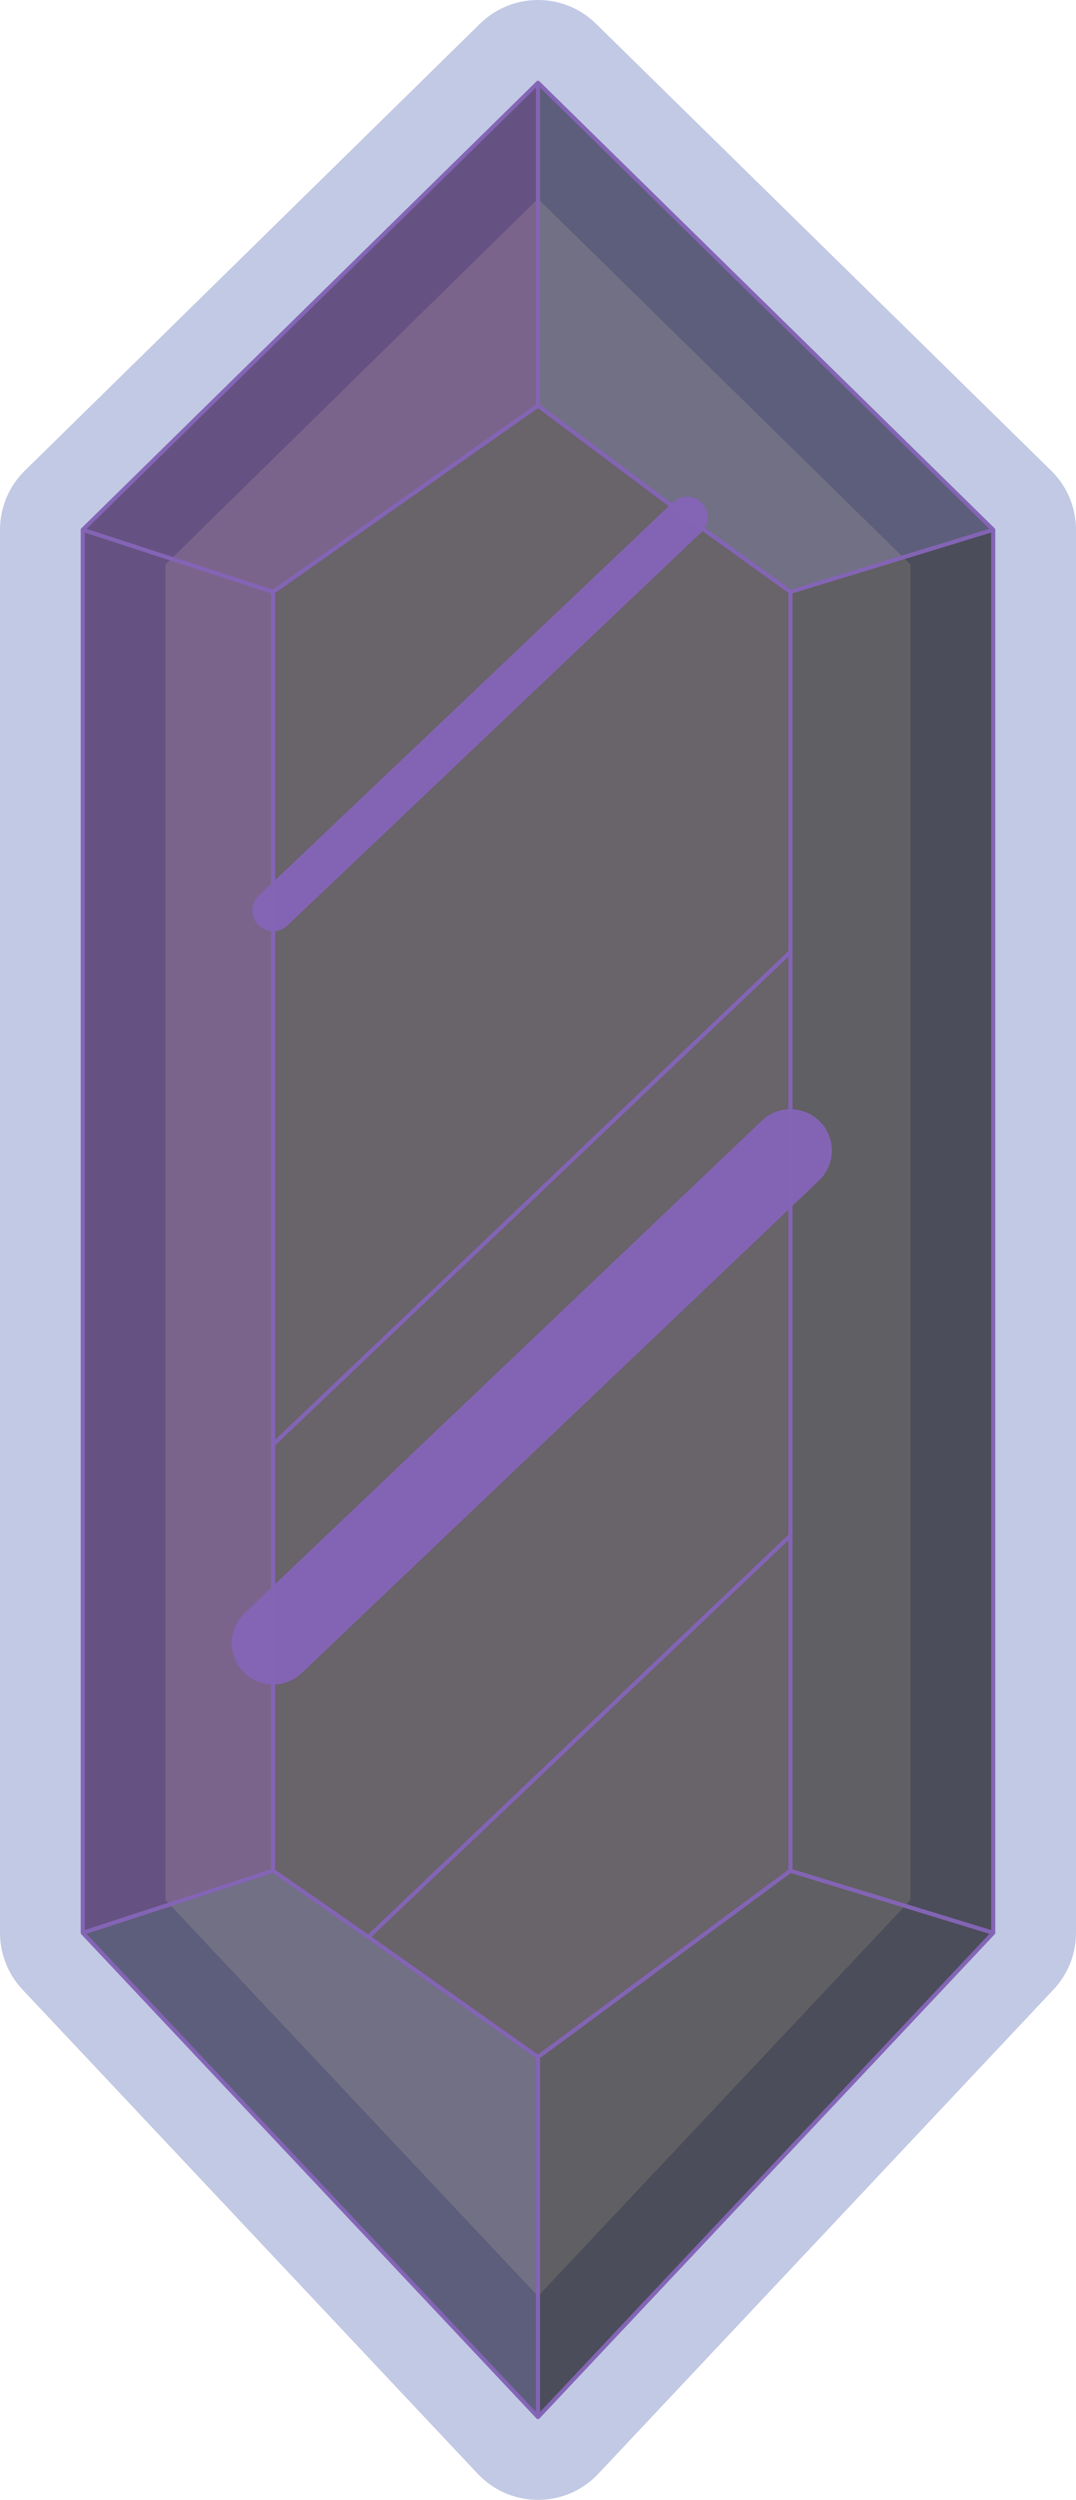 <?xml version="1.0" encoding="UTF-8" standalone="no"?>
<svg xmlns:xlink="http://www.w3.org/1999/xlink" height="30.2px" width="13.0px" xmlns="http://www.w3.org/2000/svg">
  <g transform="matrix(1.0, 0.0, 0.0, 1.0, 6.5, 15.1)">
    <path d="M5.5 -8.7 L5.5 8.25 0.0 14.1 -5.5 8.25 -5.5 -8.7 0.0 -14.1 5.5 -8.7 Z" fill="none" stroke="#5f72ba" stroke-linecap="round" stroke-linejoin="round" stroke-opacity="0.38" stroke-width="2.0"/>
    <path d="M1.8 -8.85 L3.05 -7.95 3.05 -3.6 -3.2 2.35 3.05 -3.6 3.05 -1.2 3.05 3.45 3.05 7.5 0.0 9.75 -2.05 8.3 -3.2 7.5 -3.2 4.75 -3.2 2.35 -3.2 -4.1 1.8 -8.85 -3.2 -4.1 -3.2 -7.95 0.0 -10.2 1.8 -8.85 M-3.2 4.75 L3.05 -1.2 -3.2 4.75 M-2.05 8.3 L3.05 3.45 -2.05 8.3" fill="#1d141f" fill-opacity="0.663" fill-rule="evenodd" stroke="none"/>
    <path d="M3.05 -3.6 L3.05 -7.95 5.5 -8.7 5.5 8.25 3.05 7.5 5.5 8.25 0.0 14.1 0.0 9.75 3.05 7.5 3.05 3.45 3.05 -1.2 3.05 -3.6" fill="#100e14" fill-opacity="0.663" fill-rule="evenodd" stroke="none"/>
    <path d="M3.05 -7.95 L1.8 -8.85 0.0 -10.2 0.0 -14.1 5.5 -8.7 3.05 -7.95 M0.0 9.75 L0.0 14.1 -5.5 8.25 -3.2 7.5 -2.05 8.3 0.0 9.75" fill="#2b2846" fill-opacity="0.663" fill-rule="evenodd" stroke="none"/>
    <path d="M-3.2 -4.1 L-3.2 2.35 -3.2 4.75 -3.2 7.5 -5.5 8.25 -5.5 -8.7 0.0 -14.1 0.0 -10.2 -3.2 -7.95 -3.2 -4.1 M-3.2 -7.95 L-5.5 -8.7 -3.2 -7.95" fill="#381650" fill-opacity="0.663" fill-rule="evenodd" stroke="none"/>
    <path d="M3.05 -7.95 L1.8 -8.85 M-3.2 -4.1 L-3.2 2.35 3.05 -3.6 3.05 -7.95 5.5 -8.7 0.0 -14.1 0.0 -10.2 1.8 -8.85 M3.05 -3.6 L3.05 -1.2 3.05 3.45 3.05 7.5 5.5 8.25 5.5 -8.7 M0.0 14.1 L5.5 8.25 M0.0 9.75 L0.0 14.1 -5.5 8.25 -5.5 -8.7 0.0 -14.1 M0.0 9.75 L3.05 7.5 M0.0 -10.2 L-3.2 -7.95 -3.2 -4.1 M-5.5 -8.7 L-3.2 -7.95 M0.0 9.75 L-2.05 8.3 -3.2 7.5 -5.5 8.25 M-3.2 7.5 L-3.2 4.75 -3.2 2.35 M3.05 3.45 L-2.05 8.3" fill="none" stroke="#8464b5" stroke-linecap="round" stroke-linejoin="round" stroke-opacity="0.98" stroke-width="0.05"/>
    <path d="M1.8 -8.85 L-3.2 -4.1" fill="none" stroke="#8464b5" stroke-linecap="round" stroke-linejoin="round" stroke-opacity="0.98" stroke-width="0.5"/>
    <path d="M3.05 -1.2 L-3.2 4.75" fill="none" stroke="#8464b5" stroke-linecap="round" stroke-linejoin="round" stroke-opacity="0.98" stroke-width="1.0"/>
  </g>
</svg>

